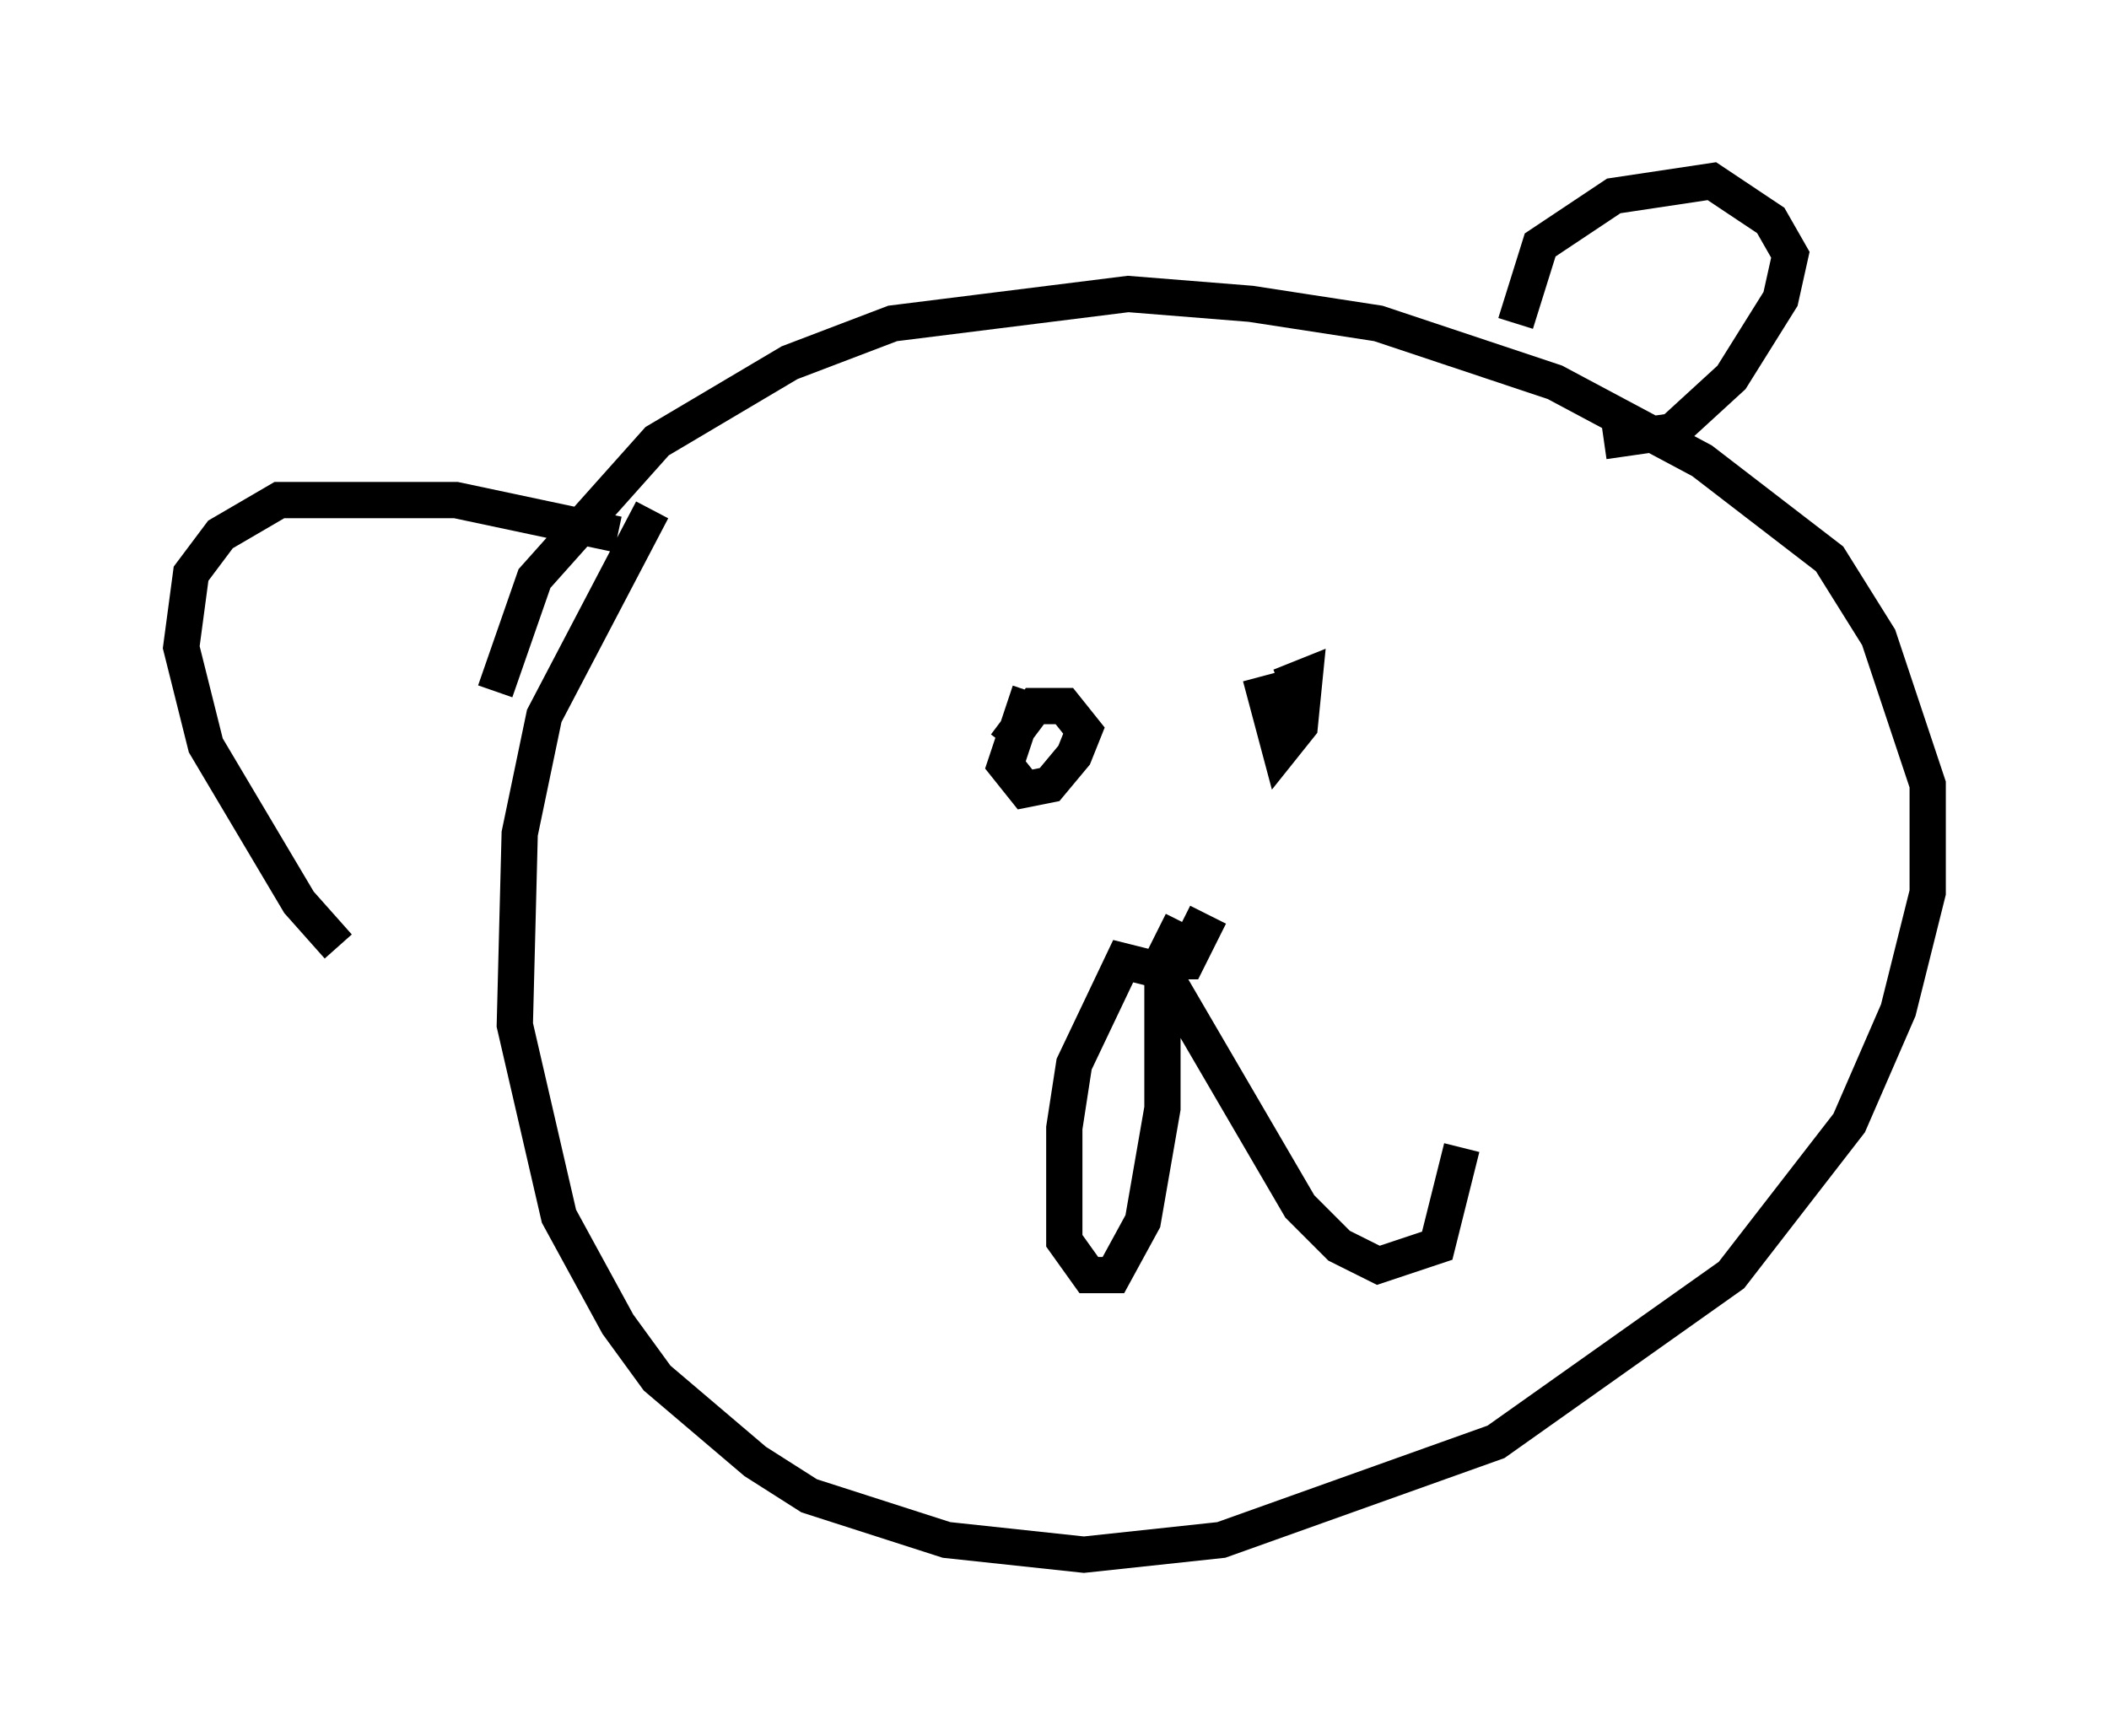 <?xml version="1.0" encoding="utf-8" ?>
<svg baseProfile="full" height="47.889" version="1.1" width="58.173" xmlns="http://www.w3.org/2000/svg" xmlns:ev="http://www.w3.org/2001/xml-events" xmlns:xlink="http://www.w3.org/1999/xlink"><defs /><rect fill="white" height="47.889" width="58.173" x="0" y="0" /><path d="M13.119, 26.786 m-3.789, -0.677 l-1.083, -1.218 -2.571, -4.33 l-0.677, -2.706 0.271, -2.03 l0.812, -1.083 1.624, -0.947 l4.871, 0.0 4.465, 0.947 m0.947, -0.677 l-2.977, 5.683 -0.677, 3.248 l-0.135, 5.277 1.218, 5.277 l1.624, 2.977 1.083, 1.488 l2.706, 2.3 1.488, 0.947 l3.789, 1.218 3.789, 0.406 l3.789, -0.406 7.578, -2.706 l6.495, -4.601 3.248, -4.195 l1.353, -3.112 0.812, -3.248 l0.0, -2.977 -1.353, -4.059 l-1.353, -2.165 -3.518, -2.706 l-4.059, -2.165 -4.871, -1.624 l-3.518, -0.541 -3.383, -0.271 l-6.495, 0.812 -2.842, 1.083 l-3.654, 2.165 -3.383, 3.789 l-1.083, 3.112 m28.146, -10.149 l0.677, -2.165 2.03, -1.353 l2.706, -0.406 1.624, 1.083 l0.541, 0.947 -0.271, 1.218 l-1.353, 2.165 -1.624, 1.488 l-1.894, 0.271 m-15.832, 6.901 l-0.677, 2.03 0.541, 0.677 l0.677, -0.135 0.677, -0.812 l0.271, -0.677 -0.541, -0.677 l-0.812, 0.0 -0.812, 1.083 m7.036, -1.894 l0.541, 2.03 0.541, -0.677 l0.135, -1.353 -0.677, 0.271 m-2.706, 6.495 l-0.541, 1.083 0.677, 0.0 l0.406, -0.812 -0.541, -0.271 m-0.541, 1.218 l0.0, 3.924 -0.541, 3.112 l-0.812, 1.488 -0.677, 0.0 l-0.677, -0.947 0.0, -3.112 l0.271, -1.759 1.353, -2.842 l1.083, 0.271 3.789, 6.495 l1.083, 1.083 1.083, 0.541 l1.624, -0.541 0.677, -2.706 " fill="none" stroke="black" stroke-width="1" /></svg>
